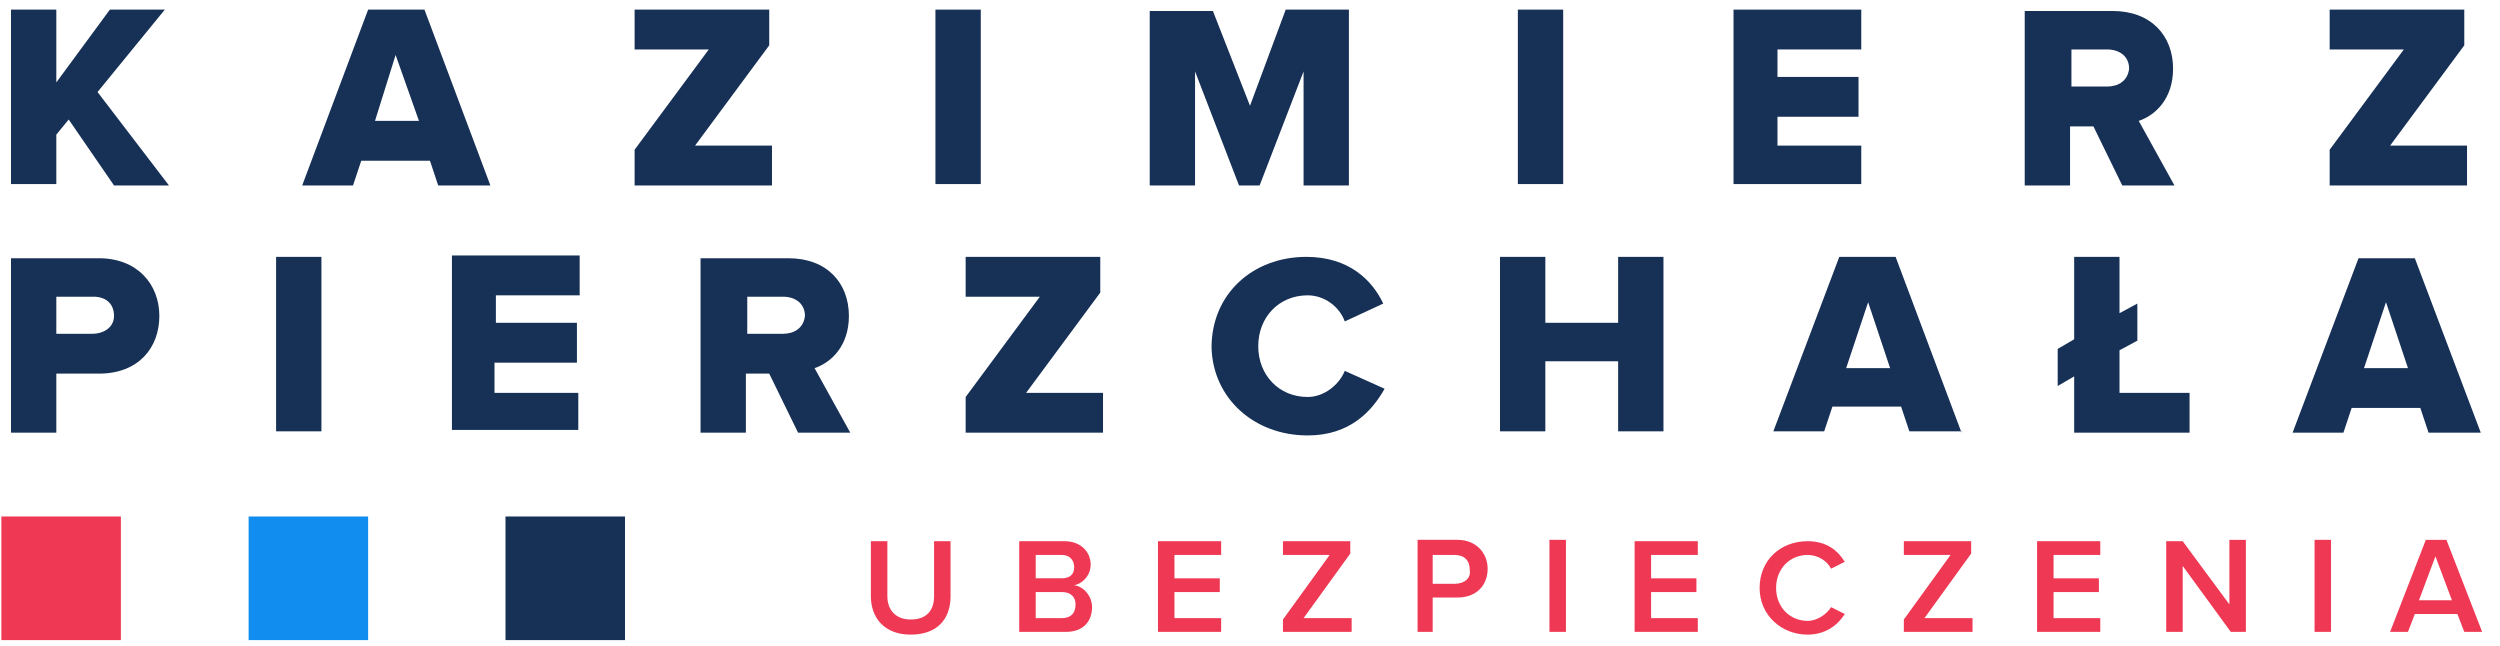 <?xml version="1.0" encoding="utf-8"?>
<!-- Generator: Adobe Illustrator 19.0.0, SVG Export Plug-In . SVG Version: 6.00 Build 0)  -->
<svg version="1.0" id="Layer_1" xmlns="http://www.w3.org/2000/svg" xmlns:xlink="http://www.w3.org/1999/xlink" x="0px" y="0px"
	 viewBox="0 0 182 47" style="enable-background:new 0 0 182 47;" xml:space="preserve">
<style type="text/css">
	.st0{fill:#EF3853;}
	.st1{fill:#163056;}
	.st2{fill-rule:evenodd;clip-rule:evenodd;fill:none;}
	.st3{fill-rule:evenodd;clip-rule:evenodd;fill:#163056;}
	.st4{fill-rule:evenodd;clip-rule:evenodd;fill:#118DF0;}
	.st5{fill-rule:evenodd;clip-rule:evenodd;fill:#EF3853;}
</style>
<path class="st0" d="M66.3,46.2c1.9,0,2.9-1.1,2.9-2.8v-4H68v4c0,1.1-0.6,1.7-1.7,1.7c-1.1,0-1.7-0.7-1.7-1.7v-4h-1.2v4
	C63.4,45,64.4,46.2,66.3,46.2z"/>
<path class="st0" d="M77.6,46c1.3,0,1.9-0.8,1.9-1.8c0-0.8-0.6-1.5-1.3-1.6c0.6-0.1,1.2-0.7,1.2-1.5c0-0.9-0.7-1.7-1.9-1.7h-3.3V46
	H77.6z M77.3,42.1h-1.9v-1.7h1.9c0.6,0,0.9,0.4,0.9,0.9C78.2,41.8,77.9,42.1,77.3,42.1z M77.3,45h-1.9v-1.9h1.9c0.7,0,1,0.4,1,0.9
	C78.3,44.7,77.9,45,77.3,45z"/>
<path class="st0" d="M88.9,46v-1h-3.4v-1.9h3.3v-1h-3.3v-1.7h3.4v-1h-4.6V46H88.9z"/>
<path class="st0" d="M98.4,46v-1h-3.5l3.4-4.7v-0.9h-4.9v1h3.4l-3.4,4.7V46H98.4z"/>
<path class="st0" d="M104.3,46v-2.5h1.8c1.4,0,2.2-0.9,2.2-2.1c0-1.1-0.8-2.1-2.2-2.1h-2.9V46H104.3z M105.9,42.5h-1.6v-2.1h1.6
	c0.7,0,1.1,0.4,1.1,1.1C107.1,42.1,106.6,42.5,105.9,42.5z"/>
<path class="st0" d="M114,46v-6.7h-1.2V46H114z"/>
<path class="st0" d="M123.6,46v-1h-3.4v-1.9h3.3v-1h-3.3v-1.7h3.4v-1h-4.6V46H123.6z"/>
<path class="st0" d="M131.6,46.2c1.3,0,2.2-0.7,2.7-1.5l-1-0.5c-0.3,0.5-1,1-1.7,1c-1.3,0-2.3-1-2.3-2.4c0-1.4,1-2.4,2.3-2.4
	c0.7,0,1.4,0.4,1.7,1l1-0.5c-0.5-0.8-1.3-1.5-2.7-1.5c-2,0-3.5,1.4-3.5,3.4C128.1,44.8,129.7,46.2,131.6,46.2z"/>
<path class="st0" d="M143.6,46v-1h-3.5l3.4-4.7v-0.9h-4.9v1h3.4l-3.4,4.7V46H143.6z"/>
<path class="st0" d="M152.9,46v-1h-3.4v-1.9h3.3v-1h-3.3v-1.7h3.4v-1h-4.6V46H152.9z"/>
<path class="st0" d="M163.5,46v-6.7h-1.2V44l-3.4-4.6h-1.2V46h1.2v-4.8l3.5,4.8H163.5z"/>
<path class="st0" d="M169.7,46v-6.7h-1.2V46H169.7z"/>
<path class="st0" d="M180.7,46l-2.6-6.7h-1.5L174,46h1.3l0.5-1.3h3.1l0.5,1.3H180.7z M178.5,43.7h-2.4l1.2-3.2L178.5,43.7z"/>
<path class="st1" d="M12.3,13.5L7.1,6.7l4.9-6H8L4.1,6V0.7H0.8v12.7h3.3V9.8l0.9-1.1l3.3,4.8H12.3z"/>
<path class="st1" d="M35.7,13.5L30.9,0.7h-4.1L22,13.5h3.7l0.6-1.8h5l0.6,1.8H35.7z M30.5,8.8h-3.2L28.8,4L30.5,8.8z"/>
<path class="st1" d="M56.2,13.5v-2.9h-5.6l5.4-7.3V0.7h-9.8v2.9h5.4l-5.4,7.3v2.6H56.2z"/>
<path class="st1" d="M71.4,13.5V0.7h-3.3v12.7H71.4z"/>
<path class="st1" d="M98.2,13.5V0.7h-4.6L91,7.7l-2.7-6.9h-4.6v12.7H87V5.2l3.2,8.3h1.5l3.2-8.3v8.3H98.2z"/>
<path class="st1" d="M113.8,13.5V0.7h-3.3v12.7H113.8z"/>
<path class="st1" d="M135.5,13.5v-2.9h-6.1V8.5h5.9V5.6h-5.9v-2h6.1V0.7h-9.3v12.7H135.5z"/>
<path class="st1" d="M158.3,13.5l-2.6-4.7c1.2-0.4,2.5-1.6,2.5-3.8c0-2.4-1.6-4.2-4.4-4.2h-6.4v12.7h3.3V9.2h1.7l2.1,4.3H158.3z
	 M153.4,6.3h-2.6V3.6h2.6c0.9,0,1.6,0.5,1.6,1.4C154.9,5.9,154.2,6.3,153.4,6.3z"/>
<path class="st1" d="M179.6,13.5v-2.9h-5.6l5.4-7.3V0.7h-9.8v2.9h5.4l-5.4,7.3v2.6H179.6z"/>
<path class="st1" d="M4.1,31.5v-4.3h3.1c2.9,0,4.4-1.9,4.4-4.2c0-2.3-1.6-4.2-4.4-4.2H0.8v12.7H4.1z M6.7,24.3H4.1v-2.7h2.7
	c0.9,0,1.5,0.5,1.5,1.4C8.3,23.8,7.6,24.3,6.7,24.3z"/>
<path class="st1" d="M23.4,31.5V18.7h-3.3v12.7H23.4z"/>
<path class="st1" d="M42.1,31.5v-2.9h-6.1v-2.2H42v-2.9h-5.9v-2h6.1v-2.9h-9.3v12.7H42.1z"/>
<path class="st1" d="M61.9,31.5l-2.6-4.7c1.2-0.4,2.5-1.6,2.5-3.8c0-2.4-1.6-4.2-4.4-4.2h-6.4v12.7h3.3v-4.3H56l2.1,4.3H61.9z
	 M57,24.3h-2.6v-2.7H57c0.9,0,1.6,0.5,1.6,1.4C58.5,23.9,57.8,24.3,57,24.3z"/>
<path class="st1" d="M80.3,31.5v-2.9h-5.6l5.4-7.3v-2.6h-9.8v2.9h5.4l-5.4,7.3v2.6H80.3z"/>
<path class="st1" d="M95.2,31.7c3.1,0,4.7-1.8,5.6-3.4L97.9,27c-0.4,1-1.5,1.9-2.7,1.9c-2.1,0-3.6-1.6-3.6-3.7s1.5-3.7,3.6-3.7
	c1.2,0,2.3,0.8,2.7,1.9l2.8-1.3c-0.8-1.7-2.5-3.4-5.6-3.4c-3.9,0-6.9,2.7-6.9,6.6C88.3,29,91.3,31.7,95.2,31.7z"/>
<path class="st1" d="M121.1,31.5V18.7h-3.3v4.8h-5.3v-4.8h-3.3v12.7h3.3v-5.1h5.3v5.1H121.1z"/>
<path class="st1" d="M142.8,31.5L138,18.7h-4.1l-4.8,12.7h3.7l0.6-1.8h5l0.6,1.8H142.8z M137.6,26.8h-3.2L136,22L137.6,26.8z"/>
<path class="st1" d="M149.8,28.1l1.2-0.7v4.1h8.4v-2.9h-5.1v-3.1l1.3-0.7v-2.7l-1.3,0.7v-4.1H151v6l-1.2,0.7V28.1z"/>
<path class="st1" d="M180.6,31.5l-4.8-12.7h-4.1l-4.8,12.7h3.7l0.6-1.8h5l0.6,1.8H180.6z M175.3,26.8h-3.2l1.6-4.8L175.3,26.8z"/>
<path class="st2" d="M542.3,435.5h8.7v9h-8.7V435.5z"/>
<path class="st2" d="M542.3,435.5h8.7v9h-8.7V435.5z"/>
<path class="st3" d="M36.8,37.6h8.7v9h-8.7V37.6z"/>
<path class="st4" d="M18.1,37.6h8.7v9h-8.7V37.6z"/>
<path class="st5" d="M0.1,37.6h8.7v9H0.1V37.6z"/>
</svg>
